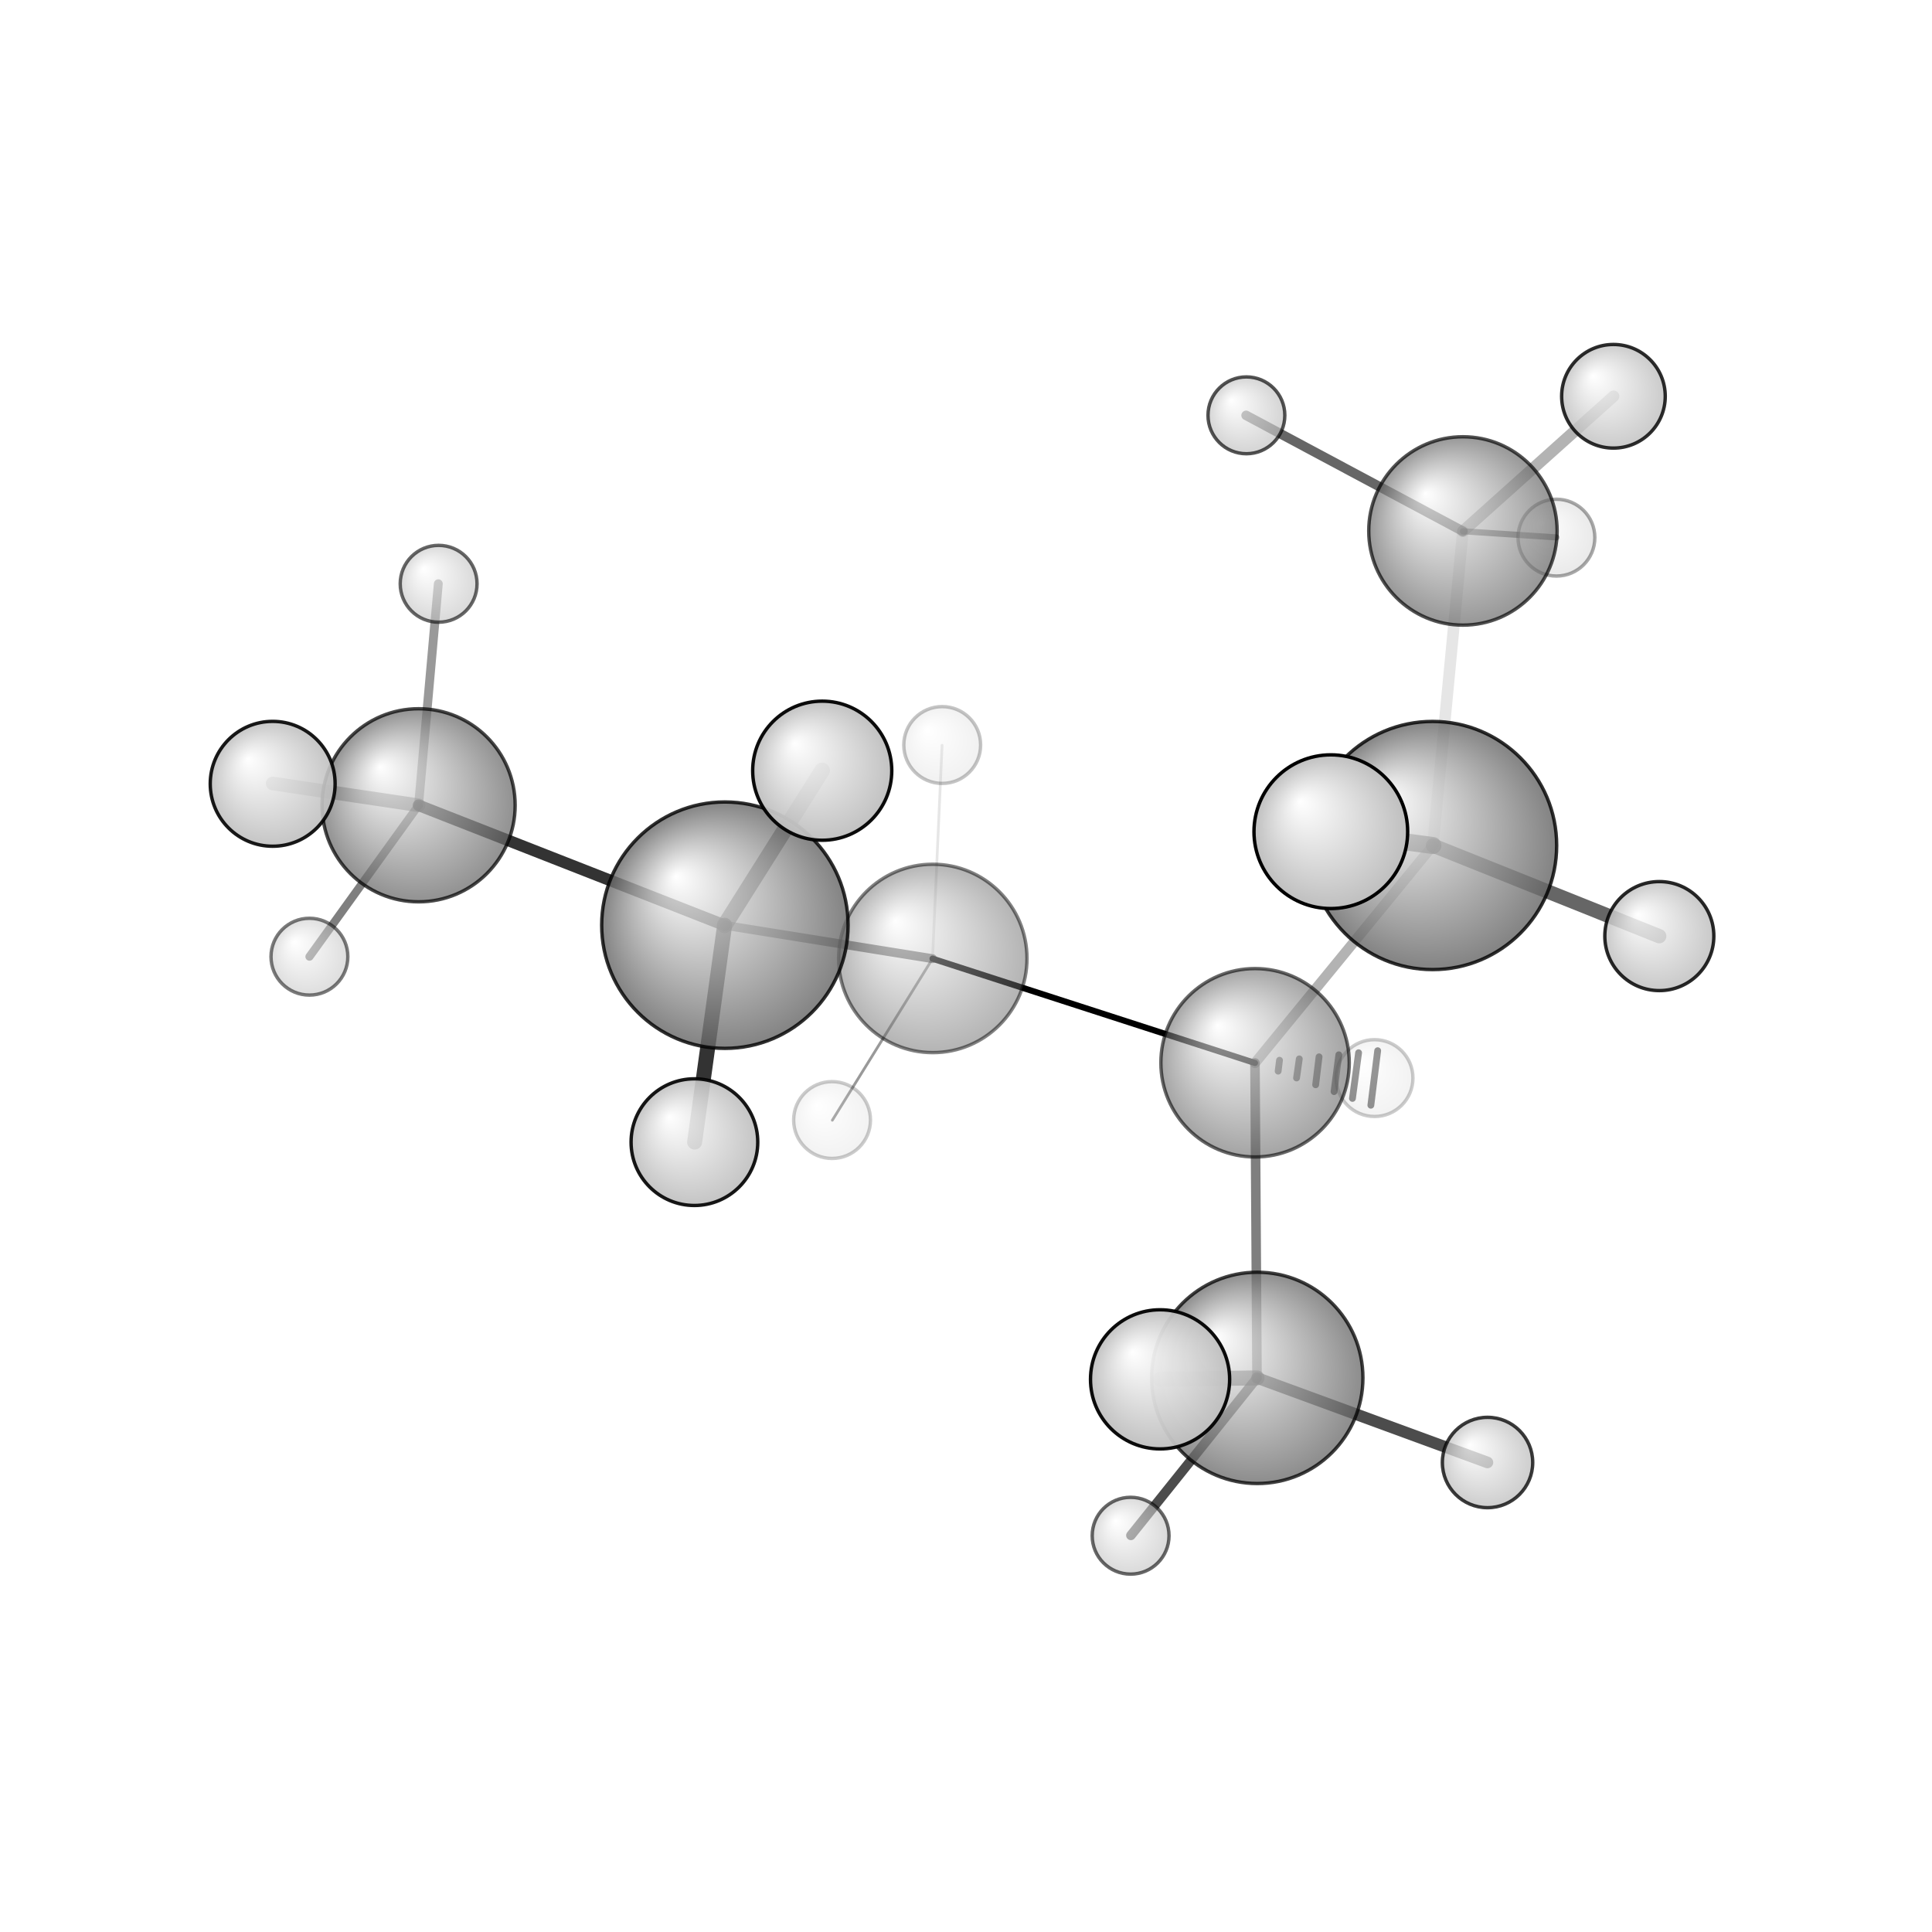 <?xml version="1.0"?>
<svg version="1.1" id="topsvg"
xmlns="http://www.w3.org/2000/svg" xmlns:xlink="http://www.w3.org/1999/xlink"
xmlns:cml="http://www.xml-cml.org/schema" x="0" y="0" width="200px" height="200px" viewBox="0 0 100 100">
<title>11507 - Open Babel Depiction</title>
<rect x="0" y="0" width="100" height="100" fill="white"/>
<defs>
<radialGradient id='radialffffff666666' cx='50%' cy='50%' r='50%' fx='30%' fy='30%'>
  <stop offset=' 0%' stop-color="rgb(255,255,255)"  stop-opacity='1.0'/>
  <stop offset='100%' stop-color="rgb(102,102,102)"  stop-opacity ='1.0'/>
</radialGradient>
<radialGradient id='radialffffffbfbfbf' cx='50%' cy='50%' r='50%' fx='30%' fy='30%'>
  <stop offset=' 0%' stop-color="rgb(255,255,255)"  stop-opacity='1.0'/>
  <stop offset='100%' stop-color="rgb(191,191,191)"  stop-opacity ='1.0'/>
</radialGradient>
</defs>
<g transform="translate(0,0)">
<svg width="100" height="100" x="0" y="0" viewBox="0 0 283.417 247.15"
font-family="sans-serif" stroke="rgb(0,0,0)" stroke-width="4"  stroke-linecap="round">
<line x1="184.1" y1="137.8" x2="136.8" y2="122.5" opacity="1.0" stroke="rgb(0,0,0)"  stroke-width="0.9"/>
<line x1="184.1" y1="137.8" x2="210.2" y2="105.9" opacity="0.3" stroke="rgb(0,0,0)"  stroke-width="1.5"/>
<line x1="184.1" y1="137.8" x2="184.4" y2="184.0" opacity="0.5" stroke="rgb(0,0,0)"  stroke-width="1.4"/>
<line x1="187.7" y1="137.4" x2="187.5" y2="139.0" opacity="0.5" stroke="rgb(0,0,0)"  stroke-width="1.0"/>
<line x1="190.6" y1="137.2" x2="190.2" y2="140.0" opacity="0.5" stroke="rgb(0,0,0)"  stroke-width="1.0"/>
<line x1="193.5" y1="136.9" x2="193.0" y2="141.0" opacity="0.5" stroke="rgb(0,0,0)"  stroke-width="1.0"/>
<line x1="196.4" y1="136.6" x2="195.7" y2="142.0" opacity="0.5" stroke="rgb(0,0,0)"  stroke-width="1.0"/>
<line x1="199.3" y1="136.3" x2="198.4" y2="143.0" opacity="0.5" stroke="rgb(0,0,0)"  stroke-width="1.0"/>
<line x1="202.1" y1="136.0" x2="201.1" y2="144.0" opacity="0.5" stroke="rgb(0,0,0)"  stroke-width="1.0"/>
<line x1="136.8" y1="122.5" x2="106.3" y2="117.6" opacity="0.5" stroke="rgb(0,0,0)"  stroke-width="1.3"/>
<line x1="136.8" y1="122.5" x2="122.1" y2="146.2" opacity="0.4" stroke="rgb(0,0,0)"  stroke-width="0.4"/>
<line x1="136.8" y1="122.5" x2="138.2" y2="91.2" opacity="0.1" stroke="rgb(0,0,0)"  stroke-width="0.4"/>
<line x1="210.2" y1="105.9" x2="214.6" y2="59.8" opacity="0.1" stroke="rgb(0,0,0)"  stroke-width="1.7"/>
<line x1="210.2" y1="105.9" x2="243.4" y2="119.2" opacity="0.6" stroke="rgb(0,0,0)"  stroke-width="2.1"/>
<line x1="210.2" y1="105.9" x2="195.2" y2="103.9" opacity="0.7" stroke="rgb(0,0,0)"  stroke-width="2.5"/>
<line x1="106.3" y1="117.6" x2="61.4" y2="100.0" opacity="0.8" stroke="rgb(0,0,0)"  stroke-width="1.7"/>
<line x1="106.3" y1="117.6" x2="120.6" y2="94.9" opacity="0.6" stroke="rgb(0,0,0)"  stroke-width="2.3"/>
<line x1="106.3" y1="117.6" x2="101.9" y2="149.4" opacity="0.8" stroke="rgb(0,0,0)"  stroke-width="2.2"/>
<line x1="184.4" y1="184.0" x2="218.2" y2="196.4" opacity="0.7" stroke="rgb(0,0,0)"  stroke-width="1.7"/>
<line x1="184.4" y1="184.0" x2="170.2" y2="184.2" opacity="0.6" stroke="rgb(0,0,0)"  stroke-width="2.2"/>
<line x1="184.4" y1="184.0" x2="165.9" y2="207.1" opacity="0.7" stroke="rgb(0,0,0)"  stroke-width="1.4"/>
<line x1="214.6" y1="59.8" x2="228.3" y2="60.7" opacity="0.5" stroke="rgb(0,0,0)"  stroke-width="0.9"/>
<line x1="214.6" y1="59.8" x2="236.7" y2="40.0" opacity="0.3" stroke="rgb(0,0,0)"  stroke-width="1.7"/>
<line x1="214.6" y1="59.8" x2="182.8" y2="42.8" opacity="0.6" stroke="rgb(0,0,0)"  stroke-width="1.4"/>
<line x1="61.4" y1="100.0" x2="45.4" y2="122.2" opacity="0.5" stroke="rgb(0,0,0)"  stroke-width="1.2"/>
<line x1="61.4" y1="100.0" x2="64.3" y2="67.5" opacity="0.4" stroke="rgb(0,0,0)"  stroke-width="1.3"/>
<line x1="61.4" y1="100.0" x2="40.0" y2="96.8" opacity="0.4" stroke="rgb(0,0,0)"  stroke-width="2.0"/>
<circle cx="122.06" cy="146.171" r="5.636" opacity="0.2" style="stroke:black;stroke-width:0.5;fill:url(#radialffffffbfbfbf)"/>
<circle cx="201.637" cy="140.016" r="5.636" opacity="0.2" style="stroke:black;stroke-width:0.5;fill:url(#radialffffffbfbfbf)"/>
<circle cx="138.218" cy="91.157" r="5.636" opacity="0.229" style="stroke:black;stroke-width:0.5;fill:url(#radialffffffbfbfbf)"/>
<circle cx="228.323" cy="60.736" r="5.636" opacity="0.337" style="stroke:black;stroke-width:0.5;fill:url(#radialffffffbfbfbf)"/>
<circle cx="136.838" cy="122.465" r="13.818" opacity="0.489" style="stroke:black;stroke-width:0.5;fill:url(#radialffffff666666)"/>
<circle cx="45.391" cy="122.208" r="5.636" opacity="0.518" style="stroke:black;stroke-width:0.5;fill:url(#radialffffffbfbfbf)"/>
<circle cx="165.856" cy="207.15" r="5.636" opacity="0.59" style="stroke:black;stroke-width:0.5;fill:url(#radialffffffbfbfbf)"/>
<circle cx="184.112" cy="137.77" r="13.818" opacity="0.592" style="stroke:black;stroke-width:0.5;fill:url(#radialffffff666666)"/>
<circle cx="64.345" cy="67.504" r="5.636" opacity="0.594" style="stroke:black;stroke-width:0.5;fill:url(#radialffffffbfbfbf)"/>
<circle cx="182.844" cy="42.793" r="5.636" opacity="0.67" style="stroke:black;stroke-width:0.5;fill:url(#radialffffffbfbfbf)"/>
<circle cx="214.606" cy="59.754" r="13.818" opacity="0.678" style="stroke:black;stroke-width:0.5;fill:url(#radialffffff666666)"/>
<circle cx="61.408" cy="99.997" r="14.163" opacity="0.716" style="stroke:black;stroke-width:0.5;fill:url(#radialffffff666666)"/>
<circle cx="184.438" cy="183.997" r="15.498" opacity="0.749" style="stroke:black;stroke-width:0.5;fill:url(#radialffffff666666)"/>
<circle cx="218.216" cy="196.41" r="6.628" opacity="0.767" style="stroke:black;stroke-width:0.5;fill:url(#radialffffffbfbfbf)"/>
<circle cx="106.337" cy="117.587" r="18.073" opacity="0.809" style="stroke:black;stroke-width:0.5;fill:url(#radialffffff666666)"/>
<circle cx="210.157" cy="105.899" r="18.201" opacity="0.812" style="stroke:black;stroke-width:0.5;fill:url(#radialffffff666666)"/>
<circle cx="236.686" cy="40" r="7.601" opacity="0.821" style="stroke:black;stroke-width:0.5;fill:url(#radialffffffbfbfbf)"/>
<circle cx="243.417" cy="119.188" r="7.997" opacity="0.842" style="stroke:black;stroke-width:0.5;fill:url(#radialffffffbfbfbf)"/>
<circle cx="40" cy="96.848" r="9.16" opacity="0.901" style="stroke:black;stroke-width:0.5;fill:url(#radialffffffbfbfbf)"/>
<circle cx="101.868" cy="149.415" r="9.292" opacity="0.908" style="stroke:black;stroke-width:0.5;fill:url(#radialffffffbfbfbf)"/>
<circle cx="120.617" cy="94.925" r="10.203" opacity="0.951" style="stroke:black;stroke-width:0.5;fill:url(#radialffffffbfbfbf)"/>
<circle cx="170.177" cy="184.211" r="10.206" opacity="0.952" style="stroke:black;stroke-width:0.5;fill:url(#radialffffffbfbfbf)"/>
<circle cx="195.227" cy="103.873" r="11.273" opacity="1" style="stroke:black;stroke-width:0.5;fill:url(#radialffffffbfbfbf)"/>
</svg>
</g>
</svg>
